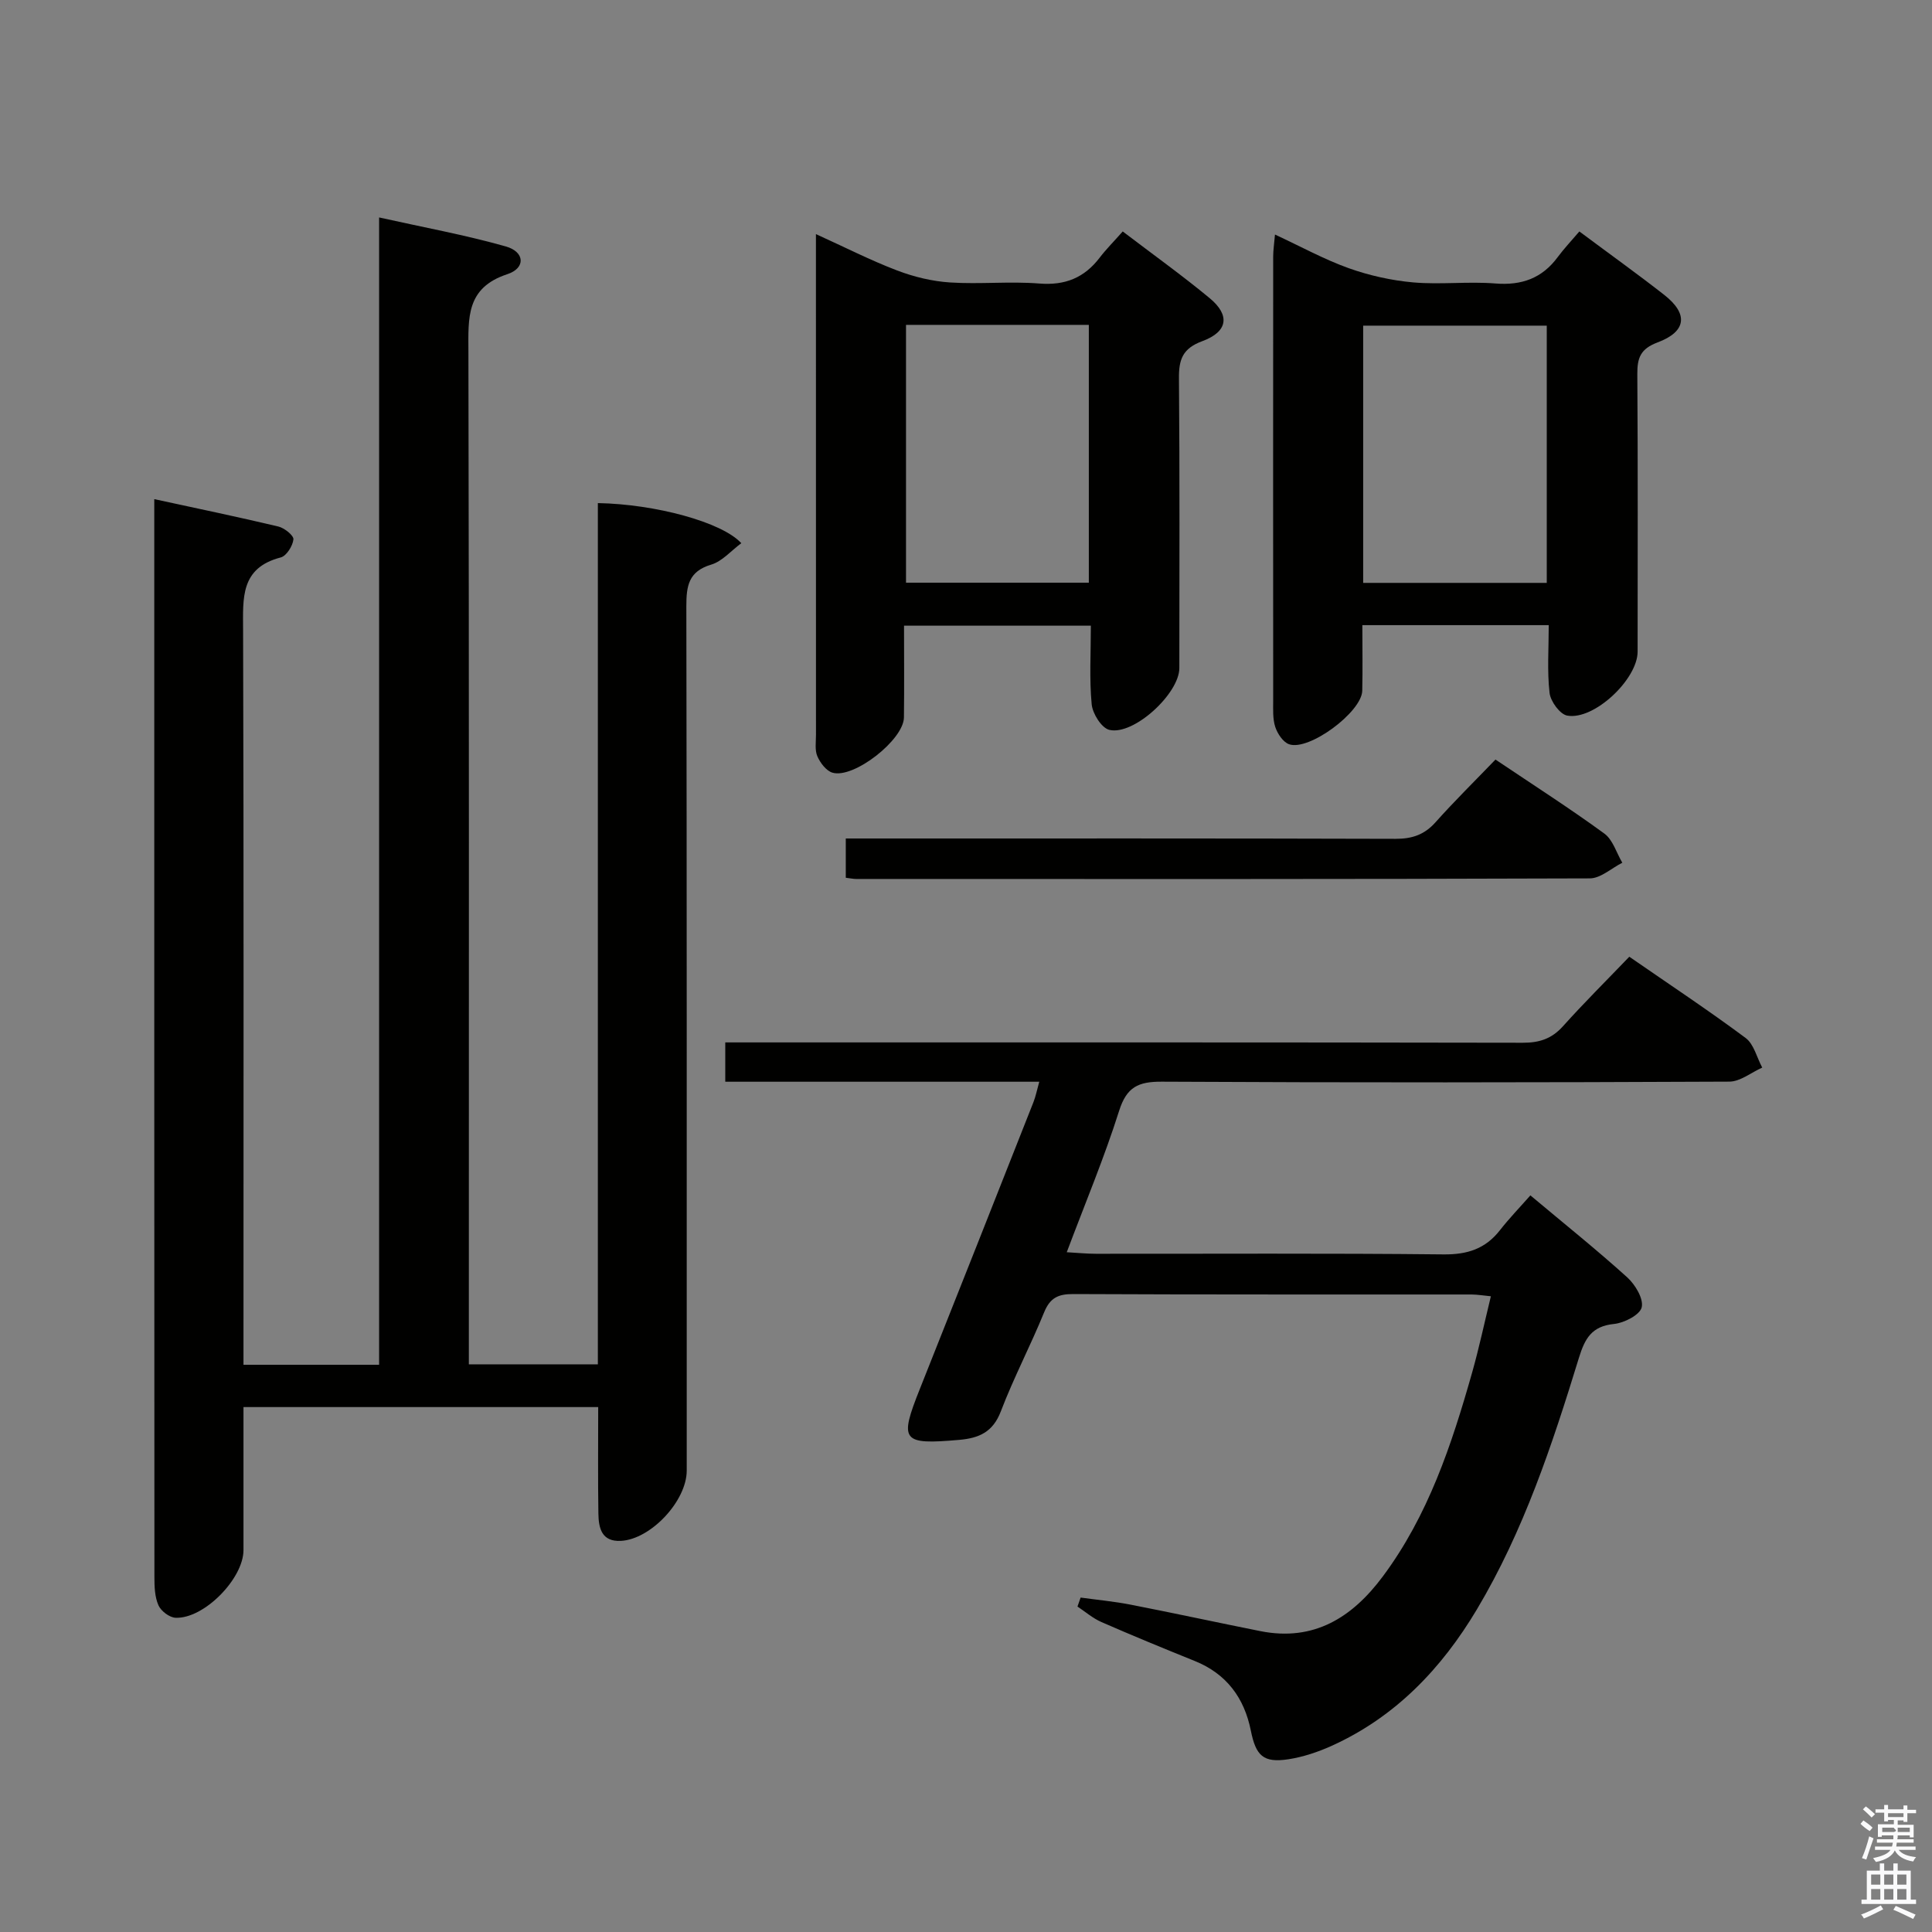 <svg enable-background="new 0 0 400 400" viewBox="0 0 400 400" xmlns="http://www.w3.org/2000/svg"><rect x="0" y="0" width="400" height="400" fill="#808080" stroke="none"/><path d="m385.2 377.6.6-.7c.6.4 1.3.9 1.9 1.5l-.6.7c-.8-.5-1.4-1-1.9-1.5zm.3 7.1c.6-1.4 1.1-2.9 1.5-4.5.3.1.6.3.9.4-.5 1.4-1 2.9-1.5 4.4zm.2-10.1.6-.6c.7.5 1.3 1.1 1.9 1.6l-.7.7c-.6-.6-1.2-1.2-1.8-1.7zm8.4-.8h.8v.9h1.8v.7h-1.8v1.8h-.8v-.3h-1.2v.9h3.3v2.6h-.8v-.4h-2.5c0 .3 0 .6-.1.8h3.4v.7h-3.5c0 .3-.1.6-.1.8h4v.7h-3.5c.7.9 1.9 1.3 3.6 1.5-.2.2-.4.5-.6.9-1.9-.3-3.2-1.1-3.8-2.3-.5 1.1-1.8 2-3.9 2.4-.2-.3-.4-.5-.6-.8 1.9-.4 3.1-.9 3.6-1.7h-3.2v-.7h3.5c.1-.2.1-.5.2-.8h-3.3v-.7h3.4c0-.2 0-.5 0-.8h-2.4v.3h-.8v-2.6h3.3v-.9h-1.2v.3h-.8v-1.8h-1.8v-.7h1.8v-.9h.8v.9h3.2zm-4.4 5.5h2.4c1-.3 0-.6 0-.9h-2.4zm1.2-3.1h3.2v-.8h-3.2zm4.4 2.2h-2.4v.9h2.5v-.9z" fill="#fafafb"/><path d="m389.2 385.8h.9v1.5h1.9v-1.5h.9v1.5h2.7v6h1.1v.9h-11.3v-.9h1.1v-6h2.7zm.2 8.7.5.8c-1.2.6-2.5 1.3-4 1.9-.2-.3-.3-.6-.6-.8 1.6-.6 3-1.3 4.1-1.9zm-2-4.3h1.9v-2.1h-1.9zm0 3.1h1.9v-2.2h-1.9zm2.7-3.1h1.9v-2.1h-1.9zm0 3.1h1.9v-2.2h-1.9zm2.4 1.3c1.4.6 2.7 1.2 4.1 1.8l-.5.9c-1.5-.7-2.8-1.4-4.1-1.9zm2.2-6.5h-1.9v2.1h1.9zm-1.9 5.2h1.9v-2.2h-1.9z" fill="#fafafb"/><g fill="#010100"><path d="m123.85 291.32c-24.7 0-48.77 0-73.44 0v29.61c0 5.91-8.18 14.26-14.06 14.01-1.26-.05-3.01-1.38-3.54-2.57-.77-1.73-.84-3.86-.84-5.82-.04-72.48-.03-144.96-.03-217.44 0-1.64 0-3.28 0-5.77 8.99 1.95 17.37 3.69 25.69 5.67 1.26.3 3.21 1.87 3.12 2.67-.15 1.36-1.44 3.42-2.62 3.73-8.41 2.18-7.82 8.44-7.8 15.09.15 48.49.08 96.97.08 145.46v6.6h28.08c0-78.87 0-157.58 0-237.54 9.33 2.08 17.9 3.64 26.25 6.01 3.92 1.11 4.14 4.48.29 5.74-8.56 2.82-8.07 9.03-8.05 16.01.15 67.81.09 135.63.09 203.44v6.25h26.71c0-59.54 0-118.92 0-178.31 11.88.21 25.7 3.93 29.7 8.3-2.11 1.56-3.95 3.76-6.24 4.44-4.7 1.41-5.14 4.41-5.14 8.62.11 59.65.08 119.3.08 178.95 0 6.26-7.4 14.21-13.61 14.55-4.01.22-4.63-2.64-4.68-5.63-.11-7.14-.04-14.29-.04-22.07z"/><path d="m223.73 330.76c3.46.48 6.95.8 10.37 1.47 8.97 1.75 17.9 3.69 26.86 5.48 11.07 2.2 19.01-2.84 25.31-11.29 9.42-12.63 14.28-27.3 18.51-42.22 1.44-5.09 2.54-10.27 3.89-15.82-1.54-.15-2.78-.36-4.01-.37-27.49-.02-54.99.04-82.48-.09-3.09-.01-4.77.78-5.99 3.75-2.82 6.92-6.32 13.57-8.98 20.54-1.64 4.3-4.52 5.54-8.61 5.9-11.9 1.03-12.48.29-8.13-10.61 7.87-19.75 15.68-39.52 23.49-59.3.47-1.19.71-2.46 1.21-4.24-21.94 0-43.37 0-65.01 0 0-2.72 0-5 0-8.14h5.67c53.15 0 106.31-.03 159.46.07 3.43.01 5.98-.83 8.3-3.41 4.33-4.83 8.94-9.4 13.74-14.4 8.37 5.79 16.38 11.09 24.08 16.82 1.72 1.28 2.32 4.05 3.44 6.13-2.27 1.01-4.53 2.9-6.81 2.91-39.16.18-78.31.22-117.47.01-4.89-.03-7.31 1.09-8.87 6.04-3.05 9.64-6.98 19.01-10.84 29.27 2.28.13 4.16.32 6.04.32 23.99.02 47.99-.13 71.98.13 4.94.05 8.65-1.16 11.66-5 1.94-2.48 4.15-4.77 6.31-7.22 7.16 6 13.78 11.3 20.05 16.97 1.65 1.5 3.41 4.42 3 6.2-.36 1.56-3.61 3.24-5.73 3.45-4.62.47-6.03 2.98-7.28 7.04-5.51 17.95-11.42 35.8-21.11 52.05-7.31 12.25-16.86 22.28-30.08 28.26-2.84 1.28-5.91 2.31-8.97 2.78-5.18.78-6.71-.72-7.76-5.94-1.36-6.78-5.04-11.77-11.63-14.42-6.47-2.61-12.92-5.26-19.32-8.06-1.77-.78-3.3-2.11-4.94-3.2.21-.62.43-1.24.65-1.86z"/><path d="m232.45 47.92c6.45 4.91 12.4 9.17 18.01 13.82 4.25 3.52 3.78 6.93-1.53 8.89-4.09 1.51-4.88 3.79-4.84 7.71.17 19.99.09 39.99.08 59.98 0 5.27-9.45 14.01-14.5 12.79-1.61-.39-3.47-3.36-3.65-5.3-.5-5.26-.17-10.59-.17-16.27-12.98 0-25.52 0-38.68 0 0 6.45.06 12.73-.02 19.01-.06 4.62-10.41 12.74-14.81 11.42-1.29-.39-2.52-2.03-3.11-3.38-.56-1.28-.29-2.94-.29-4.44-.01-32.66-.01-65.32-.01-97.97 0-1.63 0-3.26 0-5.71 6.02 2.73 11.3 5.43 16.81 7.53 3.47 1.32 7.25 2.24 10.95 2.48 6.14.4 12.35-.27 18.48.22 5.36.43 9.33-1.19 12.52-5.37 1.31-1.72 2.85-3.25 4.76-5.41zm-7.02 72.72c0-17.99 0-35.7 0-53.38-12.84 0-25.28 0-37.85 0v53.38z"/><path d="m326.99 47.92c6.41 4.78 12.09 8.84 17.58 13.14 5 3.92 4.63 7.58-1.38 9.83-3.55 1.33-4.22 3.2-4.2 6.56.13 19.16.07 38.31.06 57.47 0 5.7-9 14.24-14.57 13.24-1.51-.27-3.46-2.95-3.66-4.7-.52-4.55-.17-9.21-.17-14.03-13.17 0-25.58 0-38.59 0 0 4.69.08 9.13-.02 13.58-.11 4.42-11.07 12.56-15.17 11.07-1.24-.45-2.38-2.18-2.84-3.57-.55-1.68-.43-3.62-.43-5.45-.02-30.65-.02-61.3 0-91.96 0-1.28.2-2.56.37-4.54 5.39 2.5 10.19 5.15 15.28 6.97 4.27 1.52 8.85 2.54 13.36 2.94 5.62.49 11.35-.23 16.97.22 5.47.44 9.7-1.07 12.95-5.49 1.29-1.74 2.79-3.32 4.46-5.28zm-44.76 72.76h38.01c0-17.96 0-35.67 0-53.26-12.9 0-25.44 0-38.01 0z"/><path d="m309.62 157.26c8.01 5.38 15.43 10.13 22.54 15.32 1.77 1.29 2.51 3.99 3.72 6.04-2.24 1.13-4.48 3.23-6.72 3.24-50.63.18-101.26.14-151.89.12-.64 0-1.27-.15-2.16-.25 0-2.58 0-4.99 0-8.13h5.9c35.97 0 71.95-.04 107.92.07 3.44.01 5.98-.85 8.28-3.43 3.88-4.35 8.04-8.44 12.41-12.98z"/></g></svg>